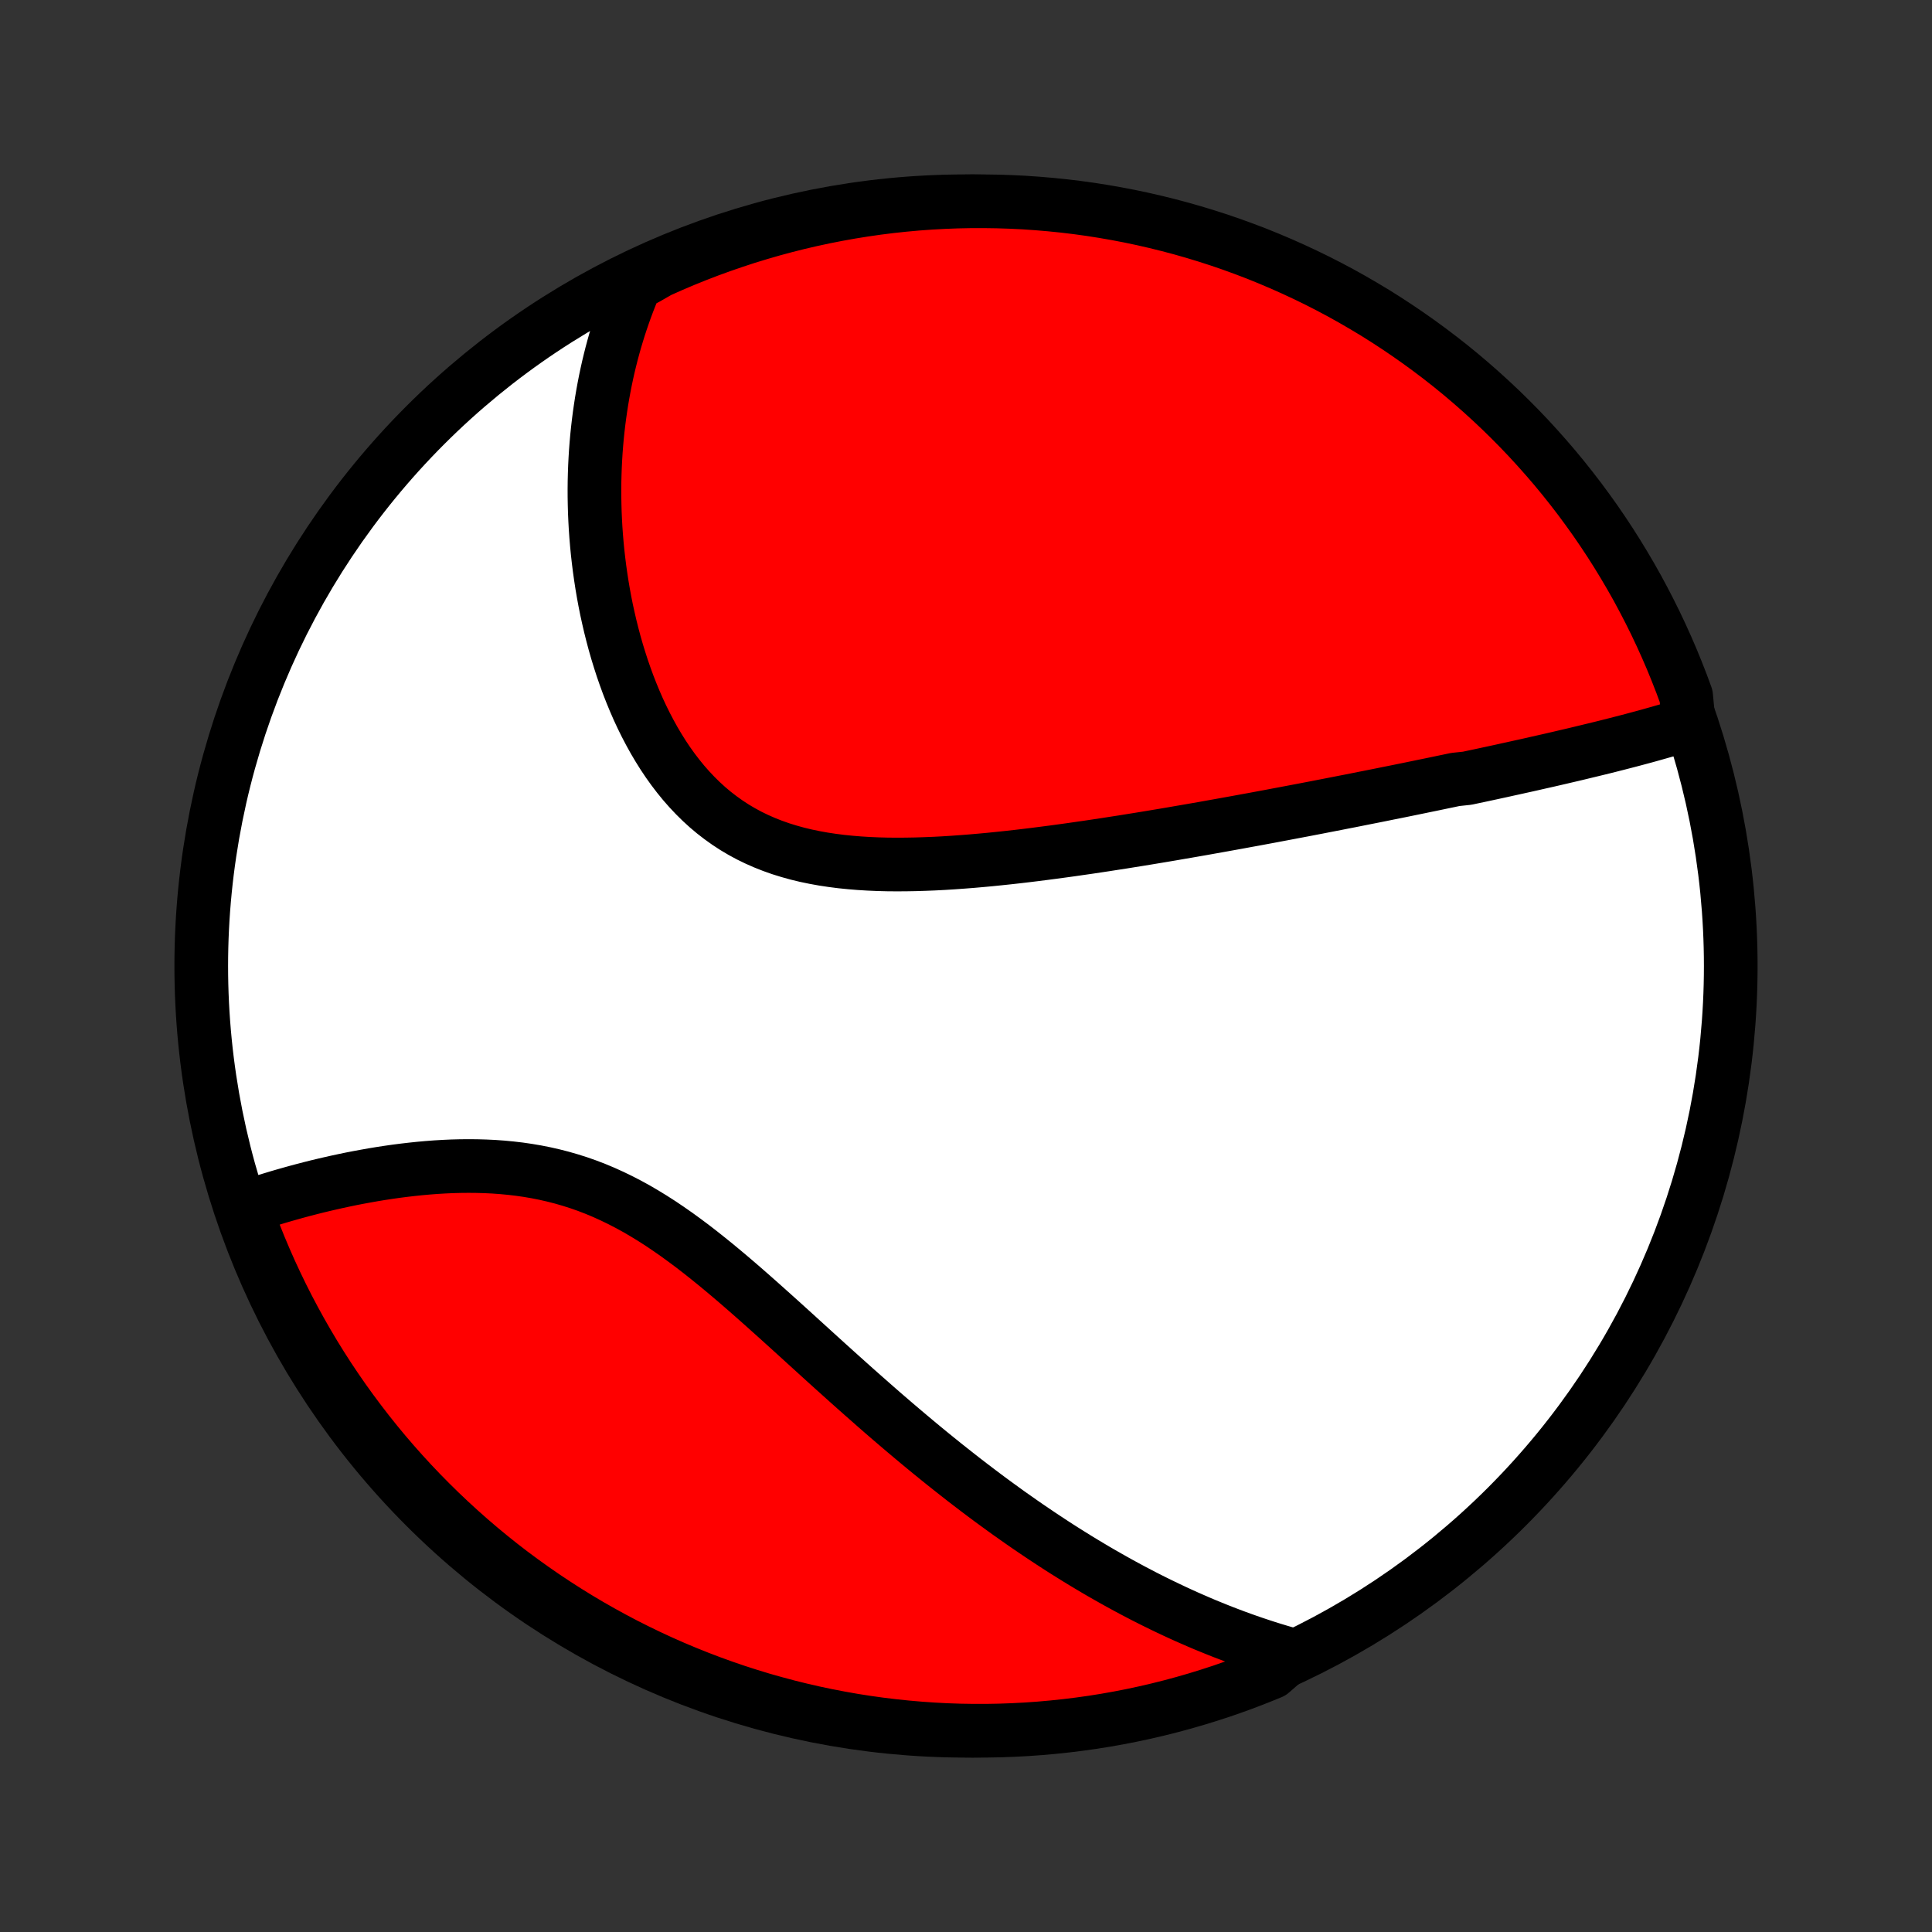 <?xml version="1.0" encoding="utf-8" standalone="no"?>
<!DOCTYPE svg PUBLIC "-//W3C//DTD SVG 1.1//EN"
  "http://www.w3.org/Graphics/SVG/1.1/DTD/svg11.dtd">
<!-- Created with matplotlib (http://matplotlib.org/) -->
<svg height="72pt" version="1.1" viewBox="0 0 72 72" width="72pt" xmlns="http://www.w3.org/2000/svg" xmlns:xlink="http://www.w3.org/1999/xlink">
 <rect x="0" y="0" width="72" height="72" fill="#333333" stroke="none"/>
 <defs>
  <style type="text/css">
*{stroke-linecap:butt;stroke-linejoin:round;}
  </style>
 </defs>
 <g id="figure_1">
  <g id="patch_1">
   <path d="
M0 72
L72 72
L72 0
L0 0
z
" style="fill:none;"/>
  </g>
  <g id="axes_1">
   <g id="PatchCollection_1">
    <defs>
     <path d="
M36 -7.5
C43.558 -7.5 50.808 -10.503 56.153 -15.848
C61.497 -21.192 64.5 -28.442 64.5 -36
C64.5 -43.558 61.497 -50.808 56.153 -56.153
C50.808 -61.497 43.558 -64.5 36 -64.5
C28.442 -64.5 21.192 -61.497 15.848 -56.153
C10.503 -50.808 7.5 -43.558 7.5 -36
C7.5 -28.442 10.503 -21.192 15.848 -15.848
C21.192 -10.503 28.442 -7.5 36 -7.5
z
" id="C0_0_a811fe30f3"/>
     <path d="
M62.934 -45.031
L62.729 -44.966
L62.523 -44.903
L62.317 -44.841
L62.11 -44.78
L61.903 -44.721
L61.695 -44.662
L61.487 -44.603
L61.279 -44.546
L61.071 -44.49
L60.862 -44.434
L60.653 -44.379
L60.444 -44.325
L60.234 -44.271
L60.025 -44.218
L59.815 -44.165
L59.604 -44.113
L59.394 -44.062
L59.183 -44.011
L58.972 -43.96
L58.761 -43.909
L58.55 -43.859
L58.338 -43.81
L58.126 -43.76
L57.914 -43.711
L57.702 -43.662
L57.489 -43.614
L57.275 -43.566
L57.062 -43.517
L56.847 -43.469
L56.633 -43.422
L56.418 -43.374
L56.202 -43.327
L55.986 -43.279
L55.77 -43.232
L55.553 -43.185
L55.335 -43.138
L55.116 -43.091
L54.897 -43.045
L54.677 -42.998
L54.235 -42.951
L54.013 -42.904
L53.79 -42.858
L53.566 -42.811
L53.341 -42.764
L53.115 -42.718
L52.888 -42.671
L52.66 -42.624
L52.431 -42.577
L52.201 -42.53
L51.969 -42.483
L51.736 -42.437
L51.502 -42.389
L51.267 -42.342
L51.03 -42.295
L50.792 -42.248
L50.552 -42.2
L50.311 -42.152
L50.068 -42.105
L49.824 -42.057
L49.578 -42.009
L49.33 -41.961
L49.08 -41.912
L48.829 -41.864
L48.576 -41.815
L48.321 -41.767
L48.063 -41.718
L47.804 -41.669
L47.543 -41.62
L47.28 -41.57
L47.015 -41.521
L46.747 -41.471
L46.477 -41.422
L46.205 -41.372
L45.931 -41.322
L45.654 -41.272
L45.375 -41.222
L45.094 -41.172
L44.81 -41.121
L44.523 -41.071
L44.235 -41.021
L43.943 -40.971
L43.649 -40.92
L43.353 -40.87
L43.053 -40.82
L42.752 -40.77
L42.447 -40.72
L42.14 -40.671
L41.831 -40.621
L41.518 -40.573
L41.204 -40.524
L40.886 -40.476
L40.566 -40.428
L40.244 -40.382
L39.919 -40.335
L39.592 -40.29
L39.262 -40.245
L38.93 -40.202
L38.596 -40.159
L38.26 -40.118
L37.922 -40.078
L37.581 -40.04
L37.239 -40.004
L36.896 -39.969
L36.551 -39.937
L36.205 -39.907
L35.857 -39.88
L35.509 -39.855
L35.16 -39.833
L34.81 -39.815
L34.461 -39.801
L34.111 -39.79
L33.762 -39.784
L33.413 -39.782
L33.065 -39.785
L32.719 -39.794
L32.374 -39.809
L32.031 -39.83
L31.69 -39.858
L31.352 -39.892
L31.017 -39.935
L30.685 -39.985
L30.358 -40.044
L30.034 -40.111
L29.715 -40.188
L29.402 -40.275
L29.093 -40.371
L28.79 -40.478
L28.494 -40.595
L28.203 -40.723
L27.919 -40.861
L27.642 -41.011
L27.372 -41.171
L27.109 -41.343
L26.854 -41.525
L26.605 -41.717
L26.365 -41.919
L26.132 -42.132
L25.907 -42.354
L25.689 -42.585
L25.479 -42.824
L25.277 -43.072
L25.082 -43.327
L24.894 -43.59
L24.714 -43.859
L24.542 -44.134
L24.376 -44.414
L24.218 -44.7
L24.066 -44.99
L23.921 -45.284
L23.783 -45.581
L23.652 -45.882
L23.527 -46.185
L23.408 -46.49
L23.296 -46.797
L23.189 -47.106
L23.089 -47.416
L22.994 -47.726
L22.905 -48.037
L22.822 -48.349
L22.744 -48.66
L22.672 -48.971
L22.604 -49.281
L22.542 -49.591
L22.485 -49.9
L22.433 -50.207
L22.386 -50.514
L22.343 -50.819
L22.305 -51.123
L22.271 -51.425
L22.242 -51.725
L22.217 -52.024
L22.196 -52.321
L22.18 -52.615
L22.167 -52.908
L22.159 -53.199
L22.154 -53.488
L22.153 -53.775
L22.156 -54.059
L22.163 -54.342
L22.173 -54.622
L22.187 -54.9
L22.204 -55.176
L22.225 -55.45
L22.249 -55.721
L22.277 -55.991
L22.308 -56.258
L22.342 -56.523
L22.38 -56.786
L22.42 -57.047
L22.464 -57.306
L22.511 -57.563
L22.561 -57.818
L22.614 -58.07
L22.67 -58.321
L22.73 -58.57
L22.792 -58.817
L22.858 -59.062
L22.926 -59.305
L22.998 -59.546
L23.072 -59.785
L23.15 -60.023
L23.231 -60.259
L23.314 -60.493
L23.401 -60.726
L23.491 -60.957
L23.584 -61.186
L23.681 -61.414
L24.108 -61.64
L24.561 -61.9
L25.019 -62.104
L25.479 -62.3
L25.943 -62.487
L26.41 -62.667
L26.88 -62.838
L27.353 -63.001
L27.828 -63.157
L28.306 -63.303
L28.786 -63.442
L29.268 -63.572
L29.752 -63.694
L30.239 -63.807
L30.727 -63.912
L31.216 -64.008
L31.707 -64.096
L32.2 -64.175
L32.693 -64.246
L33.188 -64.308
L33.683 -64.361
L34.179 -64.406
L34.676 -64.442
L35.173 -64.469
L35.67 -64.488
L36.168 -64.498
L36.665 -64.499
L37.162 -64.492
L37.659 -64.476
L38.155 -64.452
L38.651 -64.418
L39.146 -64.376
L39.64 -64.326
L40.132 -64.267
L40.624 -64.199
L41.114 -64.122
L41.603 -64.037
L42.089 -63.944
L42.574 -63.842
L43.057 -63.731
L43.538 -63.612
L44.017 -63.485
L44.493 -63.349
L44.966 -63.205
L45.437 -63.053
L45.905 -62.892
L46.37 -62.723
L46.832 -62.547
L47.29 -62.361
L47.745 -62.168
L48.196 -61.967
L48.644 -61.758
L49.088 -61.542
L49.528 -61.317
L49.964 -61.085
L50.395 -60.845
L50.822 -60.597
L51.245 -60.343
L51.663 -60.08
L52.076 -59.81
L52.484 -59.533
L52.887 -59.249
L53.285 -58.958
L53.678 -58.66
L54.066 -58.355
L54.448 -58.043
L54.824 -57.724
L55.194 -57.399
L55.559 -57.067
L55.918 -56.729
L56.271 -56.384
L56.617 -56.034
L56.958 -55.677
L57.291 -55.314
L57.619 -54.945
L57.94 -54.571
L58.254 -54.191
L58.561 -53.805
L58.862 -53.414
L59.155 -53.017
L59.442 -52.616
L59.721 -52.209
L59.993 -51.798
L60.258 -51.381
L60.515 -50.96
L60.765 -50.535
L61.008 -50.105
L61.242 -49.67
L61.469 -49.232
L61.689 -48.789
L61.9 -48.343
L62.104 -47.892
L62.3 -47.439
L62.487 -46.981
L62.667 -46.521
L62.838 -46.057
z
" id="C0_1_7d3f8e0703"/>
     <path d="
M48.129 -10.328
L47.893 -10.395
L47.658 -10.464
L47.424 -10.535
L47.191 -10.608
L46.959 -10.684
L46.728 -10.761
L46.497 -10.841
L46.268 -10.922
L46.038 -11.006
L45.81 -11.092
L45.582 -11.179
L45.355 -11.269
L45.128 -11.361
L44.901 -11.454
L44.675 -11.55
L44.45 -11.648
L44.224 -11.747
L43.999 -11.849
L43.774 -11.953
L43.549 -12.059
L43.324 -12.167
L43.099 -12.277
L42.874 -12.389
L42.649 -12.503
L42.424 -12.62
L42.199 -12.738
L41.974 -12.859
L41.748 -12.982
L41.523 -13.107
L41.297 -13.235
L41.07 -13.364
L40.843 -13.496
L40.616 -13.631
L40.389 -13.767
L40.16 -13.906
L39.932 -14.048
L39.702 -14.192
L39.472 -14.338
L39.242 -14.487
L39.011 -14.639
L38.779 -14.793
L38.546 -14.95
L38.312 -15.109
L38.078 -15.271
L37.843 -15.436
L37.606 -15.603
L37.369 -15.774
L37.131 -15.947
L36.892 -16.122
L36.652 -16.301
L36.411 -16.483
L36.169 -16.667
L35.926 -16.854
L35.682 -17.045
L35.437 -17.238
L35.19 -17.434
L34.943 -17.633
L34.694 -17.835
L34.444 -18.04
L34.193 -18.248
L33.941 -18.459
L33.687 -18.673
L33.432 -18.89
L33.176 -19.109
L32.919 -19.331
L32.661 -19.556
L32.402 -19.784
L32.141 -20.014
L31.879 -20.246
L31.616 -20.481
L31.352 -20.718
L31.086 -20.957
L30.819 -21.198
L30.551 -21.441
L30.282 -21.686
L30.012 -21.931
L29.741 -22.178
L29.468 -22.426
L29.194 -22.674
L28.919 -22.922
L28.642 -23.17
L28.365 -23.418
L28.086 -23.665
L27.806 -23.911
L27.525 -24.155
L27.242 -24.397
L26.958 -24.636
L26.672 -24.873
L26.385 -25.105
L26.097 -25.334
L25.807 -25.558
L25.515 -25.776
L25.222 -25.989
L24.927 -26.195
L24.631 -26.395
L24.332 -26.587
L24.032 -26.771
L23.73 -26.948
L23.426 -27.115
L23.12 -27.273
L22.813 -27.422
L22.504 -27.562
L22.194 -27.692
L21.882 -27.812
L21.568 -27.922
L21.254 -28.022
L20.938 -28.113
L20.622 -28.194
L20.305 -28.266
L19.988 -28.329
L19.67 -28.383
L19.353 -28.429
L19.036 -28.466
L18.72 -28.496
L18.404 -28.519
L18.089 -28.534
L17.776 -28.543
L17.465 -28.546
L17.155 -28.543
L16.847 -28.535
L16.541 -28.521
L16.238 -28.503
L15.937 -28.48
L15.639 -28.453
L15.343 -28.422
L15.051 -28.388
L14.762 -28.351
L14.476 -28.31
L14.193 -28.267
L13.914 -28.221
L13.638 -28.172
L13.366 -28.122
L13.097 -28.07
L12.832 -28.015
L12.571 -27.959
L12.313 -27.901
L12.059 -27.842
L11.809 -27.782
L11.563 -27.72
L11.32 -27.657
L11.081 -27.593
L10.846 -27.528
L10.614 -27.462
L10.386 -27.396
L10.162 -27.328
L9.941 -27.261
L9.724 -27.192
L9.511 -27.122
L9.301 -27.052
L9.14 -26.982
L9.31 -26.473
L9.489 -26.005
L9.675 -25.541
L9.87 -25.08
L10.072 -24.622
L10.283 -24.168
L10.501 -23.717
L10.727 -23.27
L10.961 -22.827
L11.202 -22.388
L11.451 -21.953
L11.707 -21.522
L11.971 -21.096
L12.242 -20.674
L12.521 -20.257
L12.806 -19.845
L13.099 -19.438
L13.399 -19.036
L13.705 -18.639
L14.018 -18.247
L14.338 -17.86
L14.665 -17.479
L14.998 -17.104
L15.337 -16.735
L15.683 -16.371
L16.035 -16.014
L16.393 -15.662
L16.757 -15.317
L17.127 -14.978
L17.502 -14.645
L17.883 -14.319
L18.27 -13.999
L18.662 -13.686
L19.059 -13.38
L19.462 -13.081
L19.87 -12.789
L20.282 -12.504
L20.7 -12.226
L21.122 -11.955
L21.548 -11.692
L21.979 -11.436
L22.414 -11.188
L22.853 -10.947
L23.297 -10.713
L23.744 -10.488
L24.195 -10.27
L24.649 -10.06
L25.107 -9.858
L25.569 -9.664
L26.033 -9.478
L26.5 -9.3
L26.971 -9.13
L27.444 -8.968
L27.92 -8.815
L28.398 -8.669
L28.879 -8.533
L29.361 -8.404
L29.846 -8.284
L30.333 -8.172
L30.821 -8.069
L31.311 -7.975
L31.802 -7.888
L32.295 -7.811
L32.788 -7.742
L33.283 -7.682
L33.779 -7.63
L34.275 -7.587
L34.772 -7.552
L35.269 -7.526
L35.766 -7.509
L36.264 -7.501
L36.761 -7.501
L37.258 -7.51
L37.755 -7.528
L38.251 -7.554
L38.746 -7.589
L39.241 -7.633
L39.735 -7.685
L40.227 -7.746
L40.718 -7.815
L41.208 -7.893
L41.697 -7.98
L42.183 -8.075
L42.668 -8.179
L43.15 -8.291
L43.631 -8.412
L44.109 -8.541
L44.584 -8.678
L45.057 -8.824
L45.528 -8.977
L45.995 -9.14
L46.459 -9.31
L46.92 -9.489
L47.378 -9.675
z
" id="C0_2_ee8c38ca0a"/>
    </defs>
    <g clip-path="url(#p1bffca34e9)">
     <use style="fill:#ffffff;stroke:#000000;stroke-width:2.0;" x="0.0" xlink:href="#C0_0_a811fe30f3" y="72.0"/>
    </g>
    <g clip-path="url(#p1bffca34e9)">
     <use style="fill:#ff0000;stroke:#000000;stroke-width:2.0;" x="0.0" xlink:href="#C0_1_7d3f8e0703" y="72.0"/>
    </g>
    <g clip-path="url(#p1bffca34e9)">
     <use style="fill:#ff0000;stroke:#000000;stroke-width:2.0;" x="0.0" xlink:href="#C0_2_ee8c38ca0a" y="72.0"/>
    </g>
   </g>
  </g>
 </g>
 <defs>
  <clipPath id="p1bffca34e9">
   <rect height="72.0" width="72.0" x="0.0" y="0.0"/>
  </clipPath>
 </defs>
</svg>
